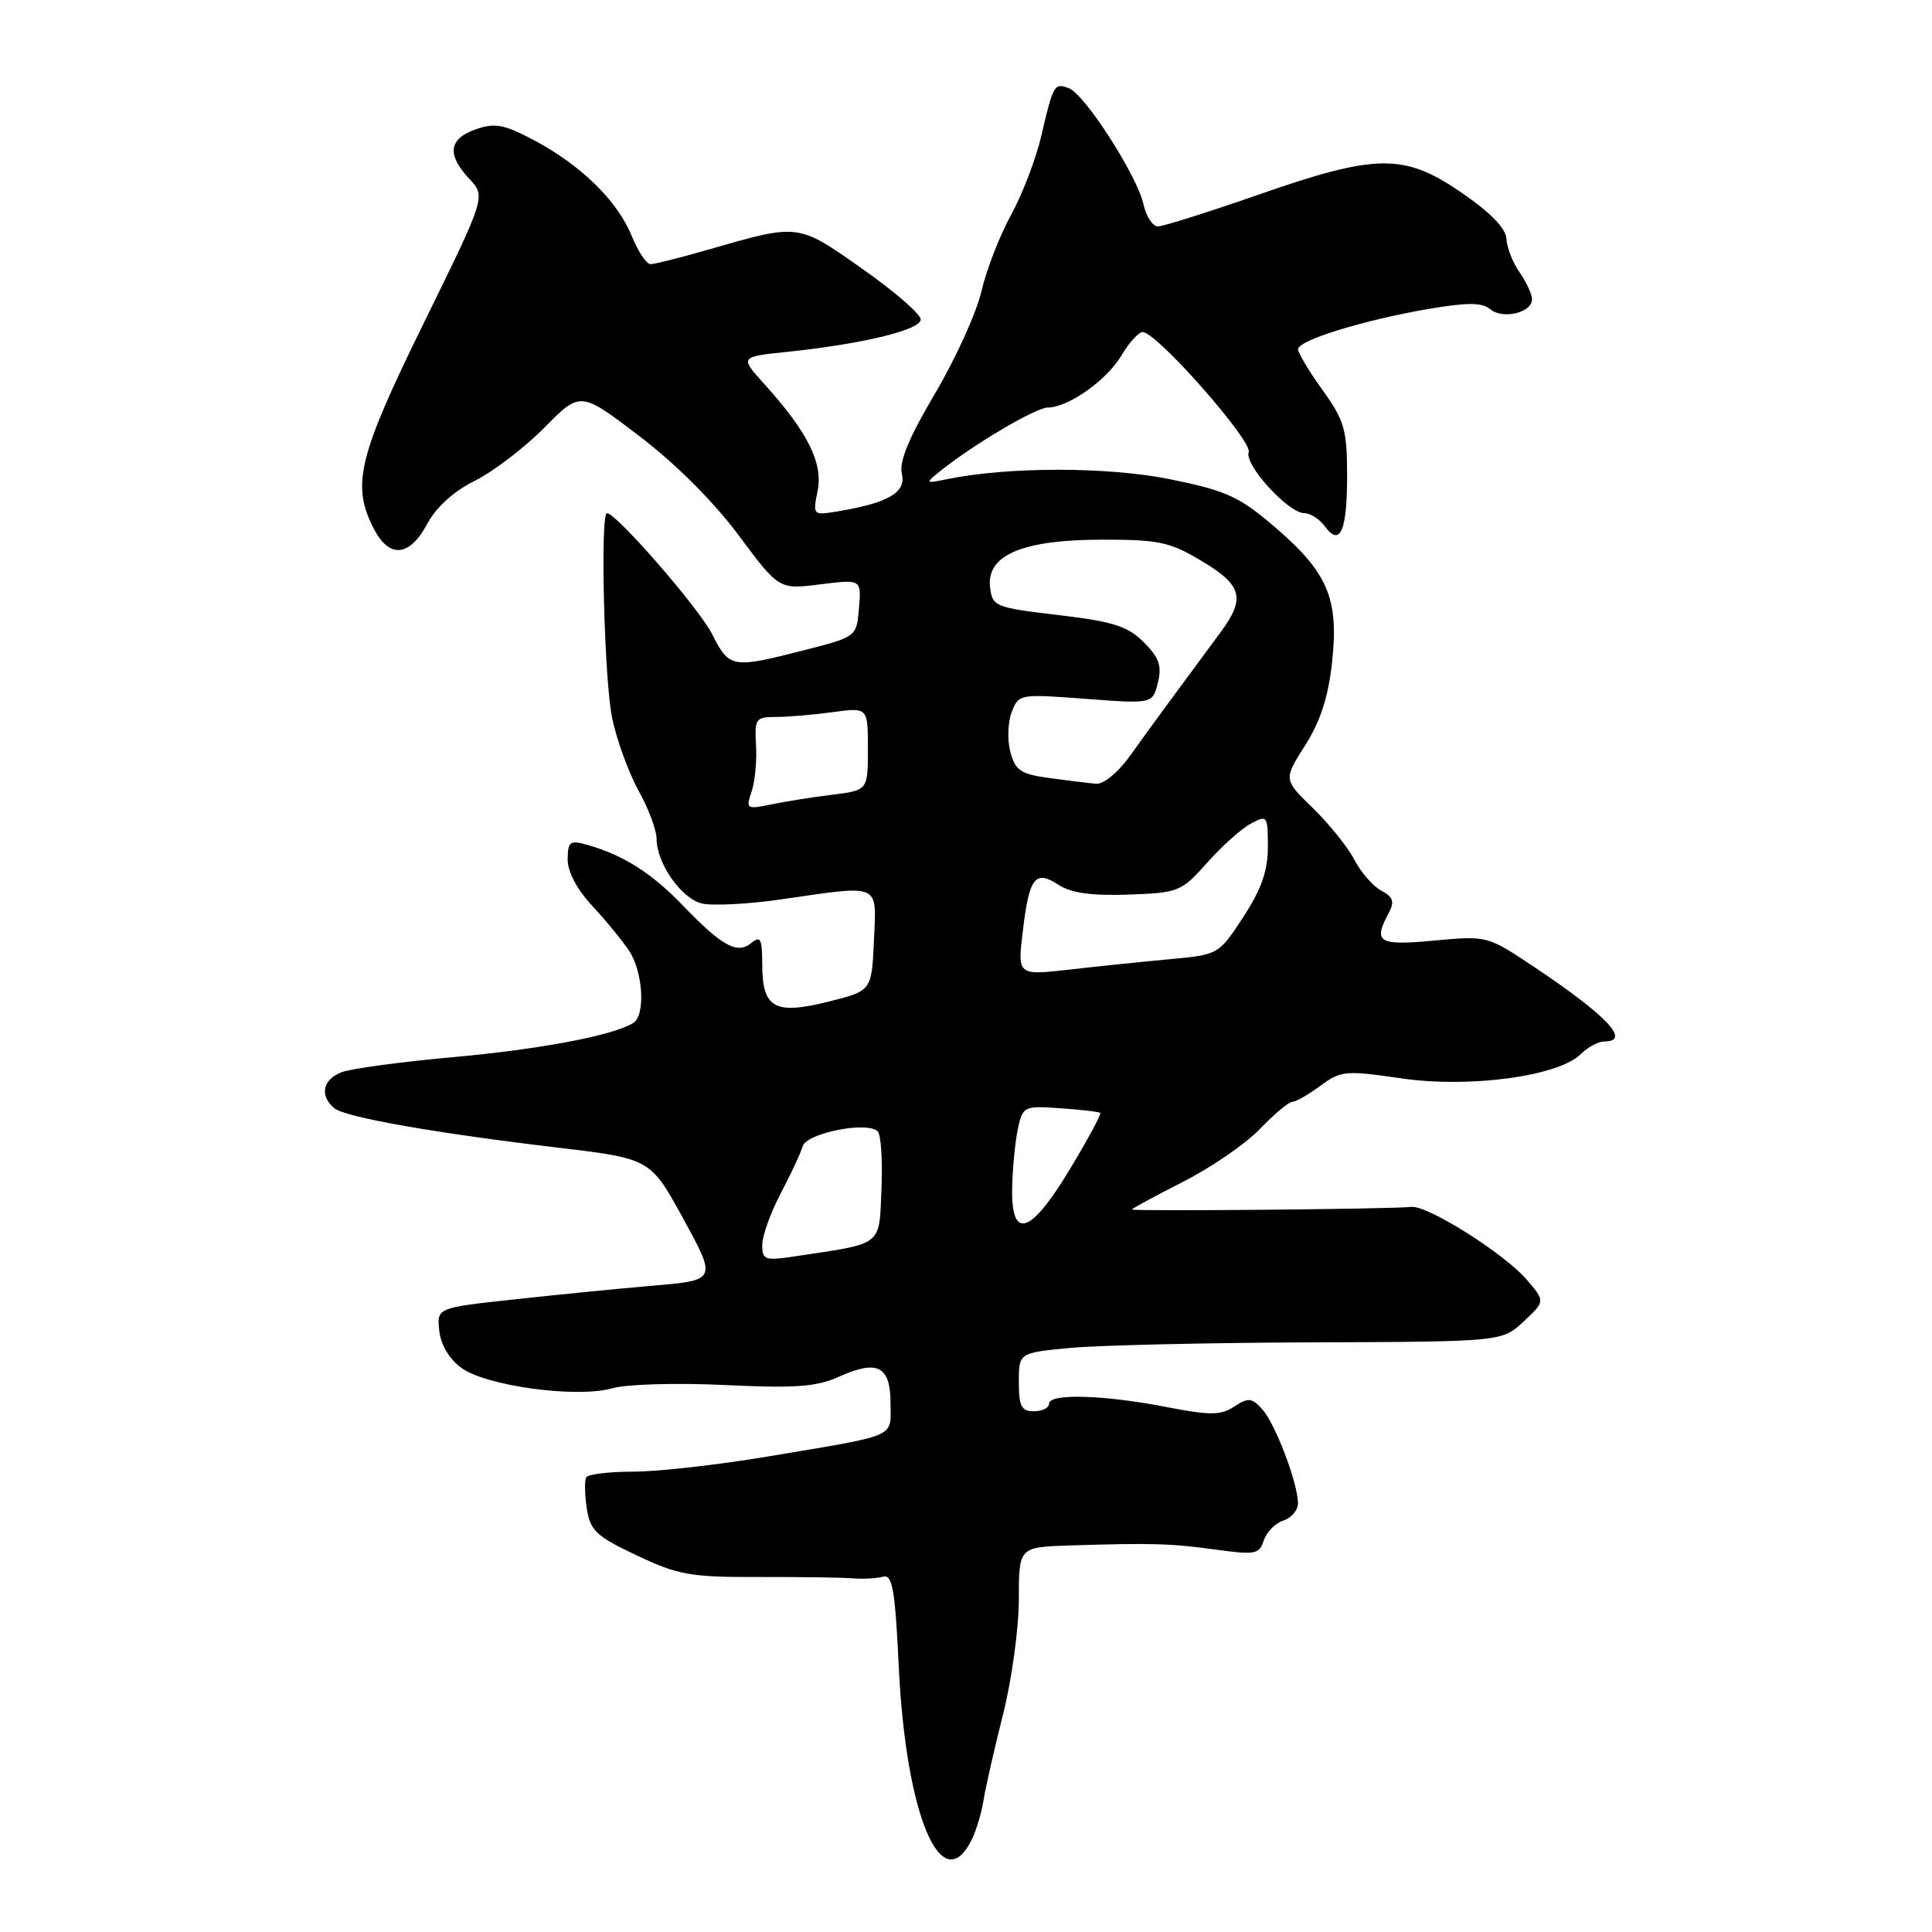 <?xml version="1.0" encoding="UTF-8" standalone="no"?>
<!DOCTYPE svg PUBLIC "-//W3C//DTD SVG 1.1//EN" "http://www.w3.org/Graphics/SVG/1.1/DTD/svg11.dtd" >
<svg xmlns="http://www.w3.org/2000/svg" xmlns:xlink="http://www.w3.org/1999/xlink" version="1.1" viewBox="0 0 256 256">
 <g >
 <path fill="currentColor"
d=" M 128.79 243.70 C 129.38 242.49 130.07 240.15 130.33 238.50 C 130.59 236.85 131.75 231.76 132.90 227.19 C 134.06 222.61 135.00 215.75 135.00 211.94 C 135.00 205.00 135.00 205.00 141.75 204.78 C 152.57 204.44 155.17 204.51 161.16 205.34 C 166.32 206.05 166.88 205.94 167.46 204.11 C 167.82 203.01 168.98 201.82 170.05 201.48 C 171.12 201.14 171.99 200.11 171.99 199.18 C 171.96 196.49 168.99 188.66 167.26 186.74 C 165.87 185.20 165.41 185.16 163.55 186.37 C 161.75 187.56 160.37 187.56 154.46 186.42 C 146.14 184.81 139.00 184.62 139.00 186.00 C 139.00 186.55 138.10 187.00 137.00 187.00 C 135.34 187.00 135.00 186.33 135.00 183.13 C 135.00 179.26 135.00 179.26 141.75 178.61 C 145.46 178.26 159.87 177.92 173.76 177.87 C 199.03 177.78 199.03 177.78 201.89 175.10 C 204.76 172.42 204.76 172.42 202.27 169.53 C 199.30 166.08 189.12 159.67 187.00 159.92 C 184.63 160.21 150.00 160.53 150.00 160.26 C 150.00 160.13 153.04 158.49 156.75 156.60 C 160.46 154.72 165.05 151.57 166.95 149.59 C 168.84 147.62 170.77 146.00 171.24 146.00 C 171.70 146.00 173.38 145.04 174.96 143.87 C 177.67 141.87 178.28 141.81 185.69 142.89 C 194.70 144.21 206.53 142.61 209.47 139.67 C 210.39 138.75 211.79 138.00 212.57 138.00 C 216.17 138.00 212.99 134.62 203.29 128.13 C 197.09 123.99 197.06 123.98 190.04 124.63 C 182.62 125.32 181.92 124.89 184.01 120.98 C 184.82 119.48 184.61 118.86 183.02 118.01 C 181.92 117.42 180.32 115.58 179.46 113.92 C 178.60 112.26 176.13 109.19 173.98 107.09 C 170.06 103.29 170.06 103.29 172.94 98.76 C 174.99 95.53 176.02 92.32 176.52 87.61 C 177.42 79.26 175.91 75.78 168.73 69.67 C 164.17 65.78 162.42 65.00 155.03 63.50 C 146.81 61.83 133.57 61.83 125.50 63.49 C 122.60 64.09 122.57 64.05 124.50 62.49 C 128.76 59.03 137.25 54.00 138.84 54.00 C 141.56 53.99 146.67 50.37 148.61 47.08 C 149.61 45.38 150.88 44.00 151.42 44.00 C 153.26 44.00 166.00 58.45 165.46 59.92 C 164.85 61.57 170.71 68.00 172.84 68.00 C 173.63 68.00 174.85 68.79 175.56 69.75 C 177.57 72.50 178.50 70.38 178.50 63.02 C 178.49 56.94 178.15 55.73 175.25 51.69 C 173.46 49.21 172.00 46.77 172.00 46.27 C 172.00 45.09 180.70 42.41 189.27 40.94 C 194.47 40.06 196.37 40.06 197.47 40.98 C 199.13 42.36 203.00 41.43 203.00 39.66 C 203.00 38.99 202.26 37.39 201.36 36.10 C 200.45 34.81 199.67 32.81 199.61 31.64 C 199.54 30.26 197.50 28.16 193.65 25.52 C 186.04 20.29 182.41 20.33 166.59 25.85 C 160.05 28.13 154.12 30.00 153.42 30.00 C 152.73 30.00 151.87 28.67 151.51 27.05 C 150.69 23.30 143.75 12.50 141.65 11.70 C 139.70 10.95 139.57 11.17 137.98 18.00 C 137.28 21.02 135.47 25.75 133.96 28.50 C 132.45 31.25 130.69 35.80 130.04 38.62 C 129.39 41.43 126.63 47.51 123.91 52.12 C 120.44 57.98 119.11 61.18 119.50 62.77 C 120.10 65.24 117.75 66.63 111.09 67.74 C 107.70 68.31 107.69 68.30 108.34 65.03 C 109.08 61.36 107.03 57.26 101.28 50.89 C 98.02 47.28 98.02 47.28 104.25 46.63 C 114.31 45.58 122.00 43.72 122.00 42.33 C 122.00 41.63 118.51 38.60 114.25 35.61 C 105.67 29.57 105.91 29.60 93.84 33.08 C 90.18 34.14 86.75 35.00 86.20 35.00 C 85.66 35.00 84.53 33.31 83.70 31.25 C 81.82 26.62 77.00 21.90 70.78 18.59 C 66.78 16.47 65.59 16.25 63.03 17.14 C 59.45 18.39 59.18 20.50 62.19 23.70 C 64.38 26.04 64.38 26.04 56.17 42.77 C 47.44 60.54 46.54 64.27 49.53 70.05 C 51.58 74.03 54.25 73.80 56.59 69.45 C 57.80 67.19 60.12 65.09 62.93 63.70 C 65.36 62.49 69.50 59.32 72.13 56.67 C 76.90 51.83 76.90 51.83 84.71 57.78 C 89.51 61.43 94.58 66.50 97.87 70.92 C 103.22 78.12 103.22 78.12 108.68 77.43 C 114.14 76.75 114.14 76.75 113.82 80.57 C 113.50 84.38 113.50 84.38 106.50 86.17 C 96.96 88.60 96.66 88.55 94.35 84.01 C 92.62 80.59 81.67 68.00 80.43 68.00 C 79.50 68.00 80.07 90.22 81.12 95.20 C 81.74 98.12 83.32 102.43 84.62 104.79 C 85.93 107.14 87.00 110.00 87.00 111.13 C 87.00 114.37 90.24 119.02 92.97 119.71 C 94.34 120.05 99.10 119.81 103.53 119.17 C 116.86 117.24 116.14 116.92 115.80 124.65 C 115.50 131.30 115.50 131.30 109.71 132.74 C 102.62 134.50 101.00 133.58 101.00 127.76 C 101.00 124.39 100.77 123.94 99.56 124.95 C 97.71 126.49 95.67 125.38 90.50 120.00 C 86.39 115.72 82.64 113.33 77.93 111.98 C 75.51 111.29 75.25 111.47 75.22 113.86 C 75.20 115.48 76.44 117.85 78.45 120.00 C 80.24 121.92 82.44 124.61 83.35 125.97 C 85.22 128.77 85.55 134.54 83.91 135.55 C 81.24 137.21 71.51 139.05 60.00 140.08 C 53.12 140.70 46.49 141.60 45.25 142.08 C 42.74 143.06 42.32 145.19 44.31 146.85 C 45.76 148.05 57.70 150.15 74.27 152.11 C 85.97 153.50 86.23 153.64 90.27 161.00 C 95.06 169.72 95.09 169.63 86.27 170.38 C 82.00 170.75 73.86 171.55 68.20 172.17 C 57.89 173.29 57.89 173.29 58.20 176.29 C 58.38 178.13 59.51 180.05 61.09 181.22 C 64.36 183.66 76.47 185.30 81.15 183.95 C 82.99 183.41 89.67 183.22 96.00 183.52 C 105.42 183.97 108.17 183.77 111.20 182.41 C 116.28 180.12 118.00 181.01 118.00 185.95 C 118.00 190.58 119.22 190.06 101.65 193.01 C 95.13 194.10 87.17 195.00 83.96 195.00 C 80.75 195.00 77.92 195.34 77.68 195.75 C 77.44 196.16 77.47 198.01 77.75 199.85 C 78.20 202.81 78.98 203.55 84.37 206.10 C 89.87 208.70 91.50 208.99 100.49 208.96 C 106.00 208.95 111.62 209.02 113.00 209.14 C 114.38 209.25 116.17 209.15 117.00 208.92 C 118.25 208.57 118.60 210.55 119.10 221.00 C 120.06 240.69 124.82 251.84 128.79 243.70 Z  M 101.00 164.96 C 101.00 163.77 102.10 160.70 103.44 158.15 C 104.79 155.59 106.10 152.78 106.36 151.89 C 106.87 150.14 114.91 148.53 116.30 149.91 C 116.74 150.34 116.96 153.79 116.80 157.56 C 116.47 165.23 117.14 164.70 105.27 166.48 C 101.36 167.07 101.00 166.94 101.00 164.96 Z  M 134.12 157.25 C 134.18 154.64 134.53 151.15 134.89 149.50 C 135.53 146.59 135.70 146.51 140.52 146.85 C 143.26 147.04 145.63 147.32 145.79 147.47 C 145.95 147.63 144.15 150.96 141.80 154.87 C 136.52 163.65 133.94 164.45 134.12 157.25 Z  M 135.53 123.38 C 136.38 116.24 137.16 115.22 140.25 117.24 C 141.91 118.33 144.63 118.71 149.51 118.54 C 156.18 118.30 156.53 118.16 159.96 114.31 C 161.90 112.12 164.51 109.79 165.75 109.13 C 167.92 107.97 168.00 108.08 168.00 112.23 C 168.00 115.39 167.14 117.84 164.74 121.51 C 161.49 126.49 161.46 126.50 154.99 127.10 C 151.42 127.43 145.42 128.05 141.66 128.48 C 134.82 129.25 134.82 129.25 135.53 123.38 Z  M 99.59 104.90 C 100.04 103.58 100.30 100.81 100.18 98.75 C 99.97 95.23 100.13 95.00 102.84 95.00 C 104.42 95.00 107.81 94.71 110.36 94.36 C 115.00 93.73 115.00 93.73 115.00 99.22 C 115.00 104.72 115.00 104.72 110.25 105.31 C 107.64 105.63 103.99 106.21 102.14 106.60 C 98.92 107.26 98.81 107.19 99.59 104.90 Z  M 139.07 103.10 C 135.25 102.58 134.53 102.10 133.88 99.65 C 133.46 98.09 133.54 95.71 134.05 94.37 C 134.97 91.96 135.09 91.94 143.85 92.60 C 152.72 93.27 152.72 93.27 153.42 90.47 C 153.98 88.24 153.60 87.15 151.56 85.10 C 149.43 82.97 147.51 82.36 140.25 81.50 C 131.81 80.50 131.49 80.37 131.19 77.79 C 130.70 73.55 135.48 71.52 146.00 71.51 C 153.57 71.50 155.02 71.81 159.25 74.35 C 164.61 77.55 165.06 79.27 161.75 83.75 C 155.01 92.86 152.23 96.65 149.74 100.14 C 148.18 102.33 146.23 103.94 145.24 103.85 C 144.28 103.77 141.50 103.43 139.07 103.10 Z "/>
</g>
</svg>